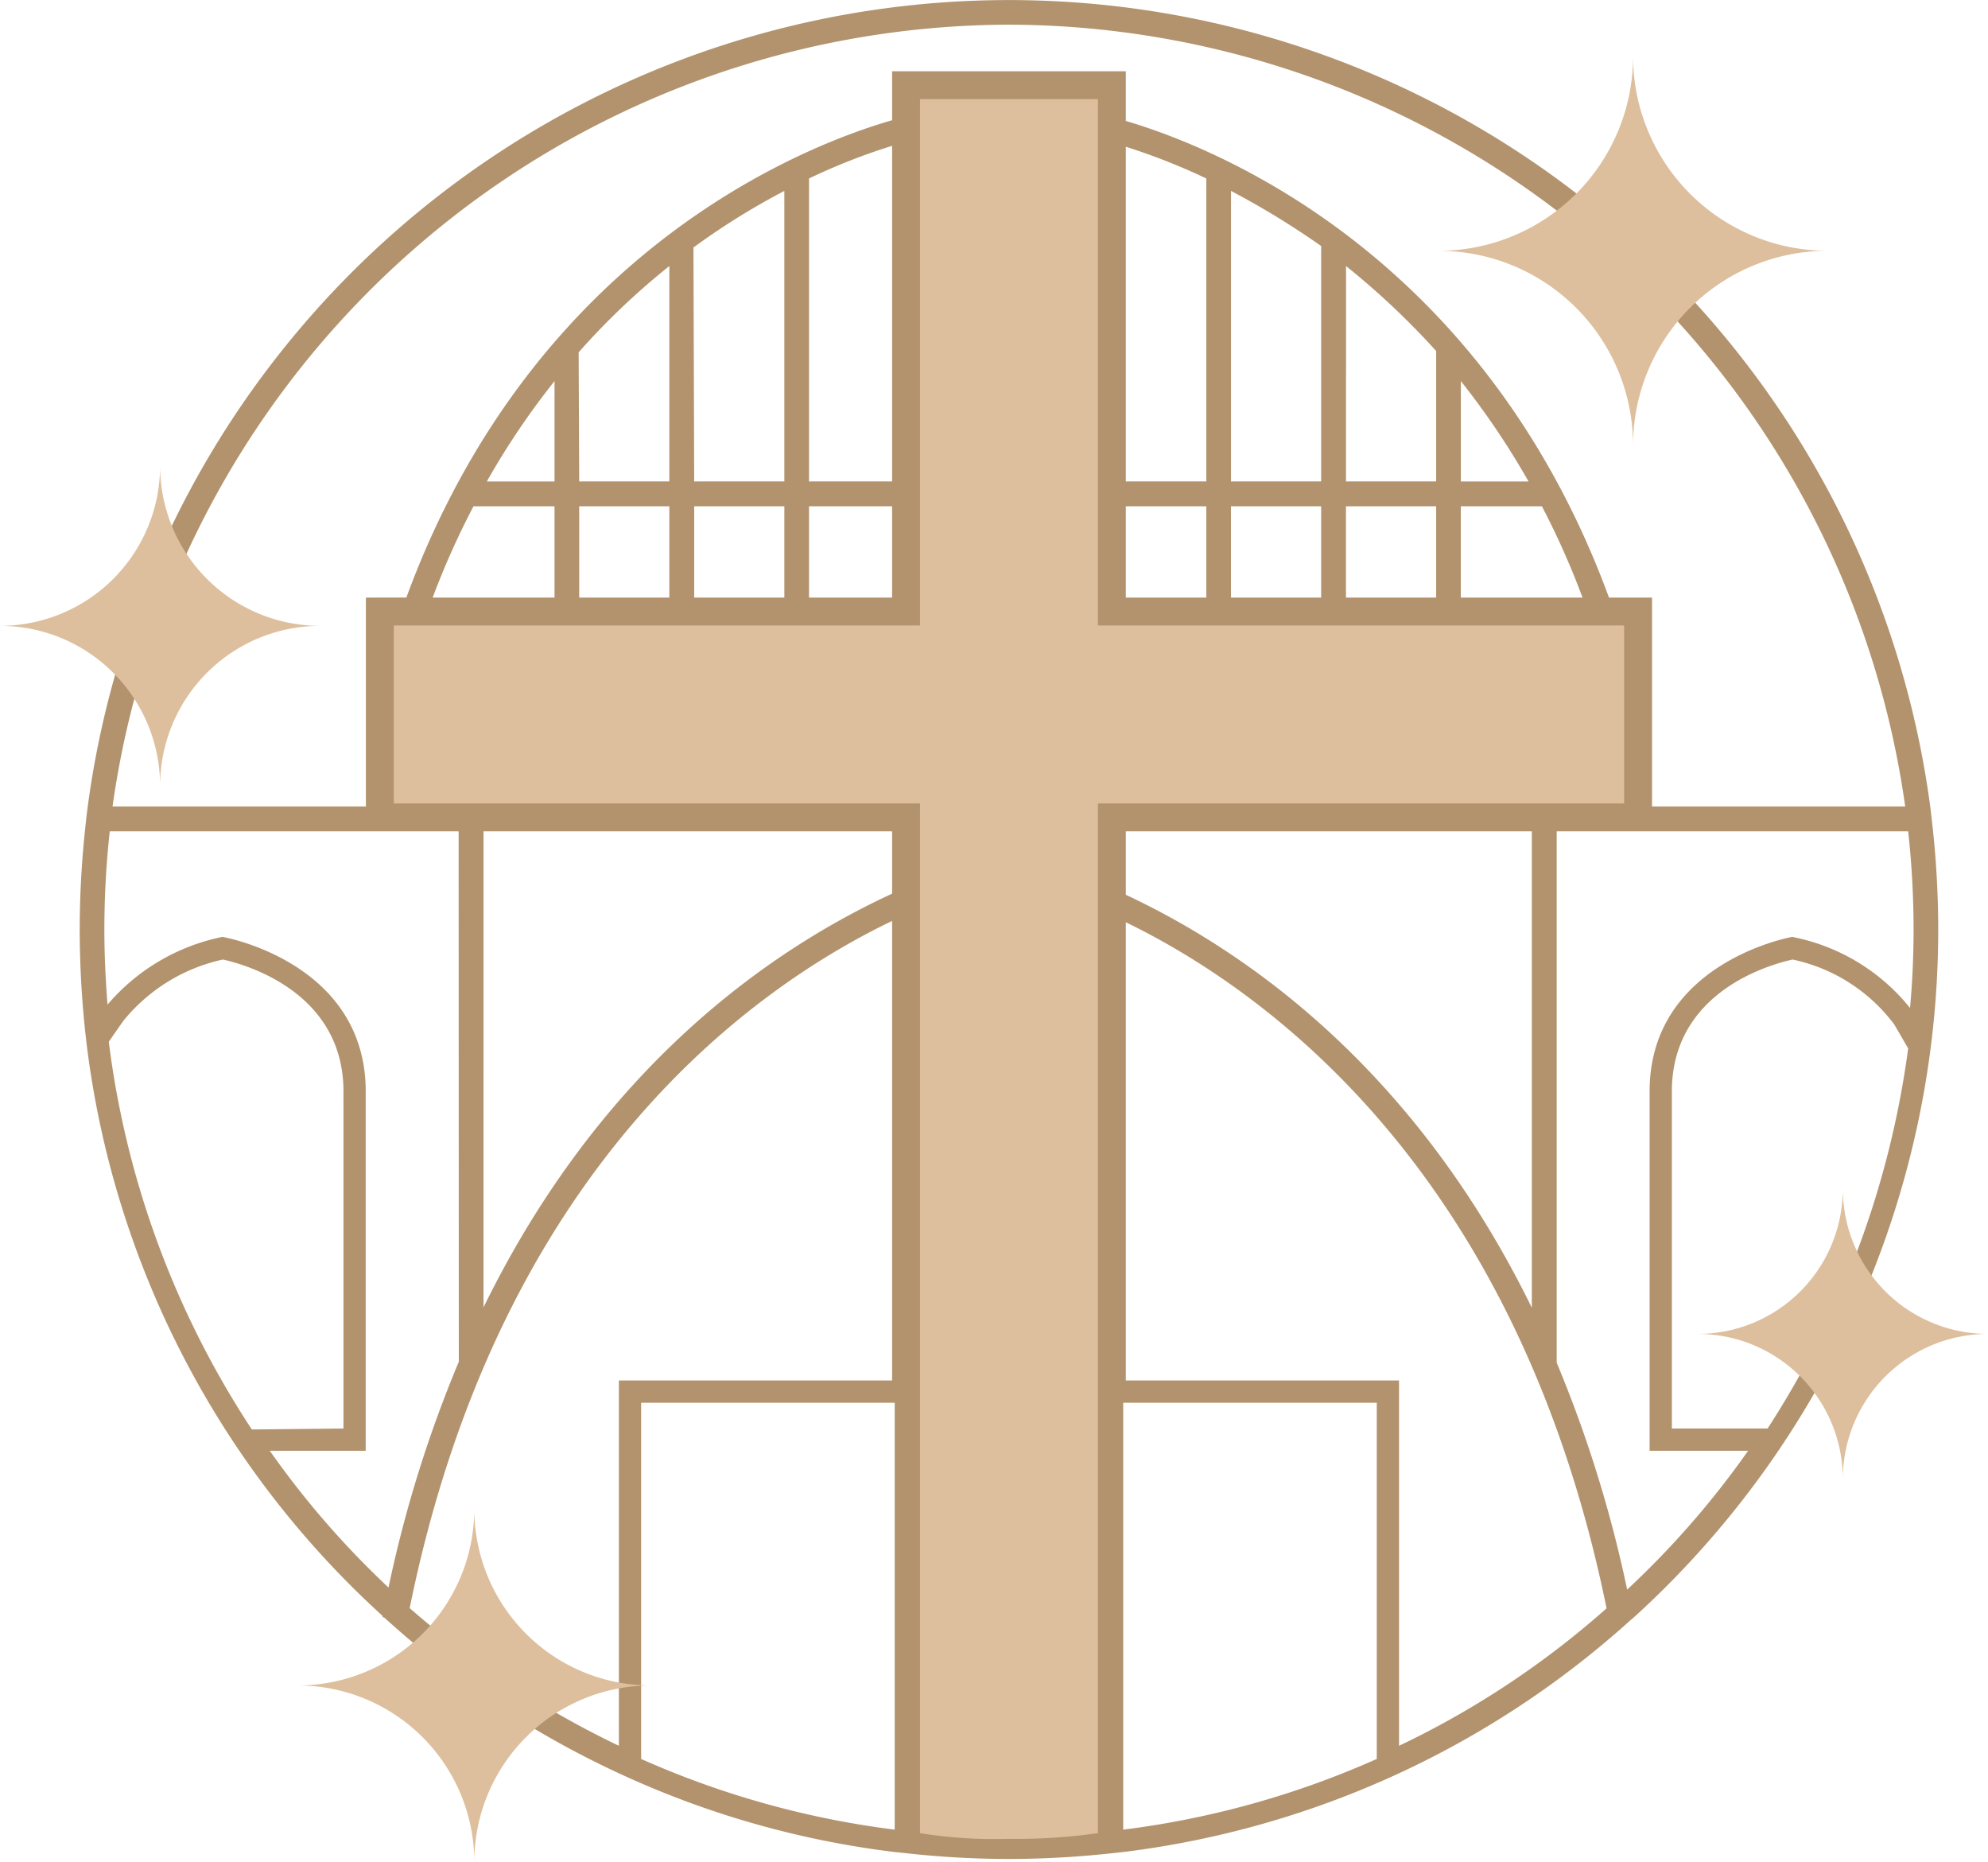 <svg xmlns="http://www.w3.org/2000/svg" viewBox="0 0 100 93.644"><defs><style>.cls-1{fill:#b2936d;}.cls-2{fill:#ddbf9e;}</style></defs><g id="Capa_2" data-name="Capa 2"><g id="Capa_1-2" data-name="Capa 1"><path class="cls-1" d="M97.17,41.211l-.065-.569a46.753,46.753,0,0,0-92.703,0c-.047.355-.084.709-.121,1.064a47.968,47.968,0,0,0-.271,5.038,48.752,48.752,0,0,0,.355,5.822A46.535,46.535,0,0,0,19.245,81.265V81.33l.075.009A46.648,46.648,0,0,0,31.188,89.205a46.143,46.143,0,0,0,13.771,3.928l.541.056a47.329,47.329,0,0,0,5.253.299,48.051,48.051,0,0,0,5.271-.299l.522-.056A46.524,46.524,0,0,0,82.027,81.47l.084-.065a46.71,46.71,0,0,0,15.385-34.661A47.706,47.706,0,0,0,97.17,41.211Zm-46.417-39.97A45.649,45.649,0,0,1,95.835,40.558H83.1V30.052H80.935C74.507,12.558,60.801,7.305,56.631,6.083V3.583H44.875V6.046c-4.189,1.204-17.979,6.428-24.435,24.006H18.405V40.558H5.661A45.658,45.658,0,0,1,50.753,1.241Zm26.301,40.567V65.768c-5.869-11.989-14.322-17.914-20.423-20.769V41.808Zm-32.179,0v3.135c-6.148,2.836-14.648,8.742-20.554,20.806V41.808ZM27.894,25.462v4.59H21.764a40.307,40.307,0,0,1,2.053-4.59Zm-3.405-1.25a38.589,38.589,0,0,1,3.405-5.048v5.048Zm4.646,0-.028-6.494a36.203,36.203,0,0,1,4.562-4.338V24.211Zm4.534,1.25v4.59H29.135V25.462Zm1.25-1.25-.037-11.765A35.848,35.848,0,0,1,39.454,9.601V24.211ZM39.454,25.462v4.59H34.92V25.462Zm5.421,0v4.59H40.695V25.462Zm-4.18-1.25V8.975a31.158,31.158,0,0,1,4.18-1.642v16.878Zm19.985,1.25v4.59H56.631V25.462Zm-4.049-1.25V7.38a31.95,31.95,0,0,1,4.049,1.595v15.236Zm9.825,1.25v4.59H61.921V25.462Zm-4.534-1.25V9.601a41.693,41.693,0,0,1,4.534,2.771V24.211Zm10.319,1.25v4.59H67.705V25.462Zm-4.534-1.25V13.379a39.075,39.075,0,0,1,4.534,4.273v6.559Zm9.853,1.25a39.526,39.526,0,0,1,2.043,4.59H73.481V25.462Zm-4.077-1.25V19.164a39.54,39.54,0,0,1,3.405,5.048Zm-67.997,28.27a.457.457,0,0,1-.009-.103l.709-1.017A8.874,8.874,0,0,1,11.212,48.255c1.064.233,6.065,1.595,6.065,6.634V71.841l-4.609.047A45.804,45.804,0,0,1,5.483,52.481ZM13.572,72.961h4.824V54.889c0-6.484-7.109-7.763-7.212-7.772a10.281,10.281,0,0,0-5.775,3.405c-.103-1.288-.159-2.556-.159-3.779a45.391,45.391,0,0,1,.271-4.936H23.07l.009,26.675a62.789,62.789,0,0,0-3.536,11.355A44.406,44.406,0,0,1,13.572,72.961Zm17.559-3.536V87.796a46.578,46.578,0,0,1-10.524-6.923C25.086,58.854,37.672,49.776,44.875,46.314V69.425ZM45.005,92.013a45.158,45.158,0,0,1-12.754-3.555V70.544H45.005Zm24.249-3.555A45.073,45.073,0,0,1,56.5,92.013V70.544H69.254Zm1.12-.662V69.425H56.631V46.38C63.805,49.869,76.336,58.975,80.814,80.882A44.511,44.511,0,0,1,70.374,87.796ZM88.913,71.841H84.098V54.889c0-5.057,5.01-6.4,6.074-6.634a8.608,8.608,0,0,1,5.113,3.266l.7,1.204A46.39,46.39,0,0,1,88.913,71.841Zm7.165-21.151A10.062,10.062,0,0,0,90.153,47.117c-.065.009-7.175,1.288-7.175,7.772V72.961h4.954a44.417,44.417,0,0,1-6.083,6.979,63.451,63.451,0,0,0-3.545-11.411V41.808H95.985a45.389,45.389,0,0,1,.271,4.936C96.255,48.068,96.199,49.384,96.078,50.69Z"/><path class="cls-2" d="M82.147,2.825H82.147a9.788,9.788,0,0,1-9.788,9.788A9.788,9.788,0,0,1,82.147,22.4h0a9.788,9.788,0,0,1,9.788-9.788A9.788,9.788,0,0,1,82.147,2.825Z"/><path class="cls-2" d="M23.858,75.879h-0a8.883,8.883,0,0,1-8.883,8.883v0a8.883,8.883,0,0,1,8.883,8.883h0A8.883,8.883,0,0,1,32.741,84.762v-0A8.883,8.883,0,0,1,23.858,75.879Z"/><path class="cls-2" d="M8.053,23.421A8.053,8.053,0,0,1,0,31.474V31.474a8.053,8.053,0,0,1,8.053,8.053A8.053,8.053,0,0,1,16.106,31.474v-0A8.053,8.053,0,0,1,8.053,23.421Z"/><path class="cls-2" d="M92.698,59.781h-0a7.302,7.302,0,0,1-7.302,7.302v0a7.302,7.302,0,0,1,7.302,7.302h0A7.302,7.302,0,0,1,100,67.083v-0A7.302,7.302,0,0,1,92.698,59.781Z"/><path class="cls-2" d="M81.698,31.454H55.228V4.985H46.277V31.454H19.807v8.952H46.277V92.189a23.557,23.557,0,0,0,4.475.286,29.248,29.248,0,0,0,4.477-.286V40.406H81.698Z"/></g></g></svg>
